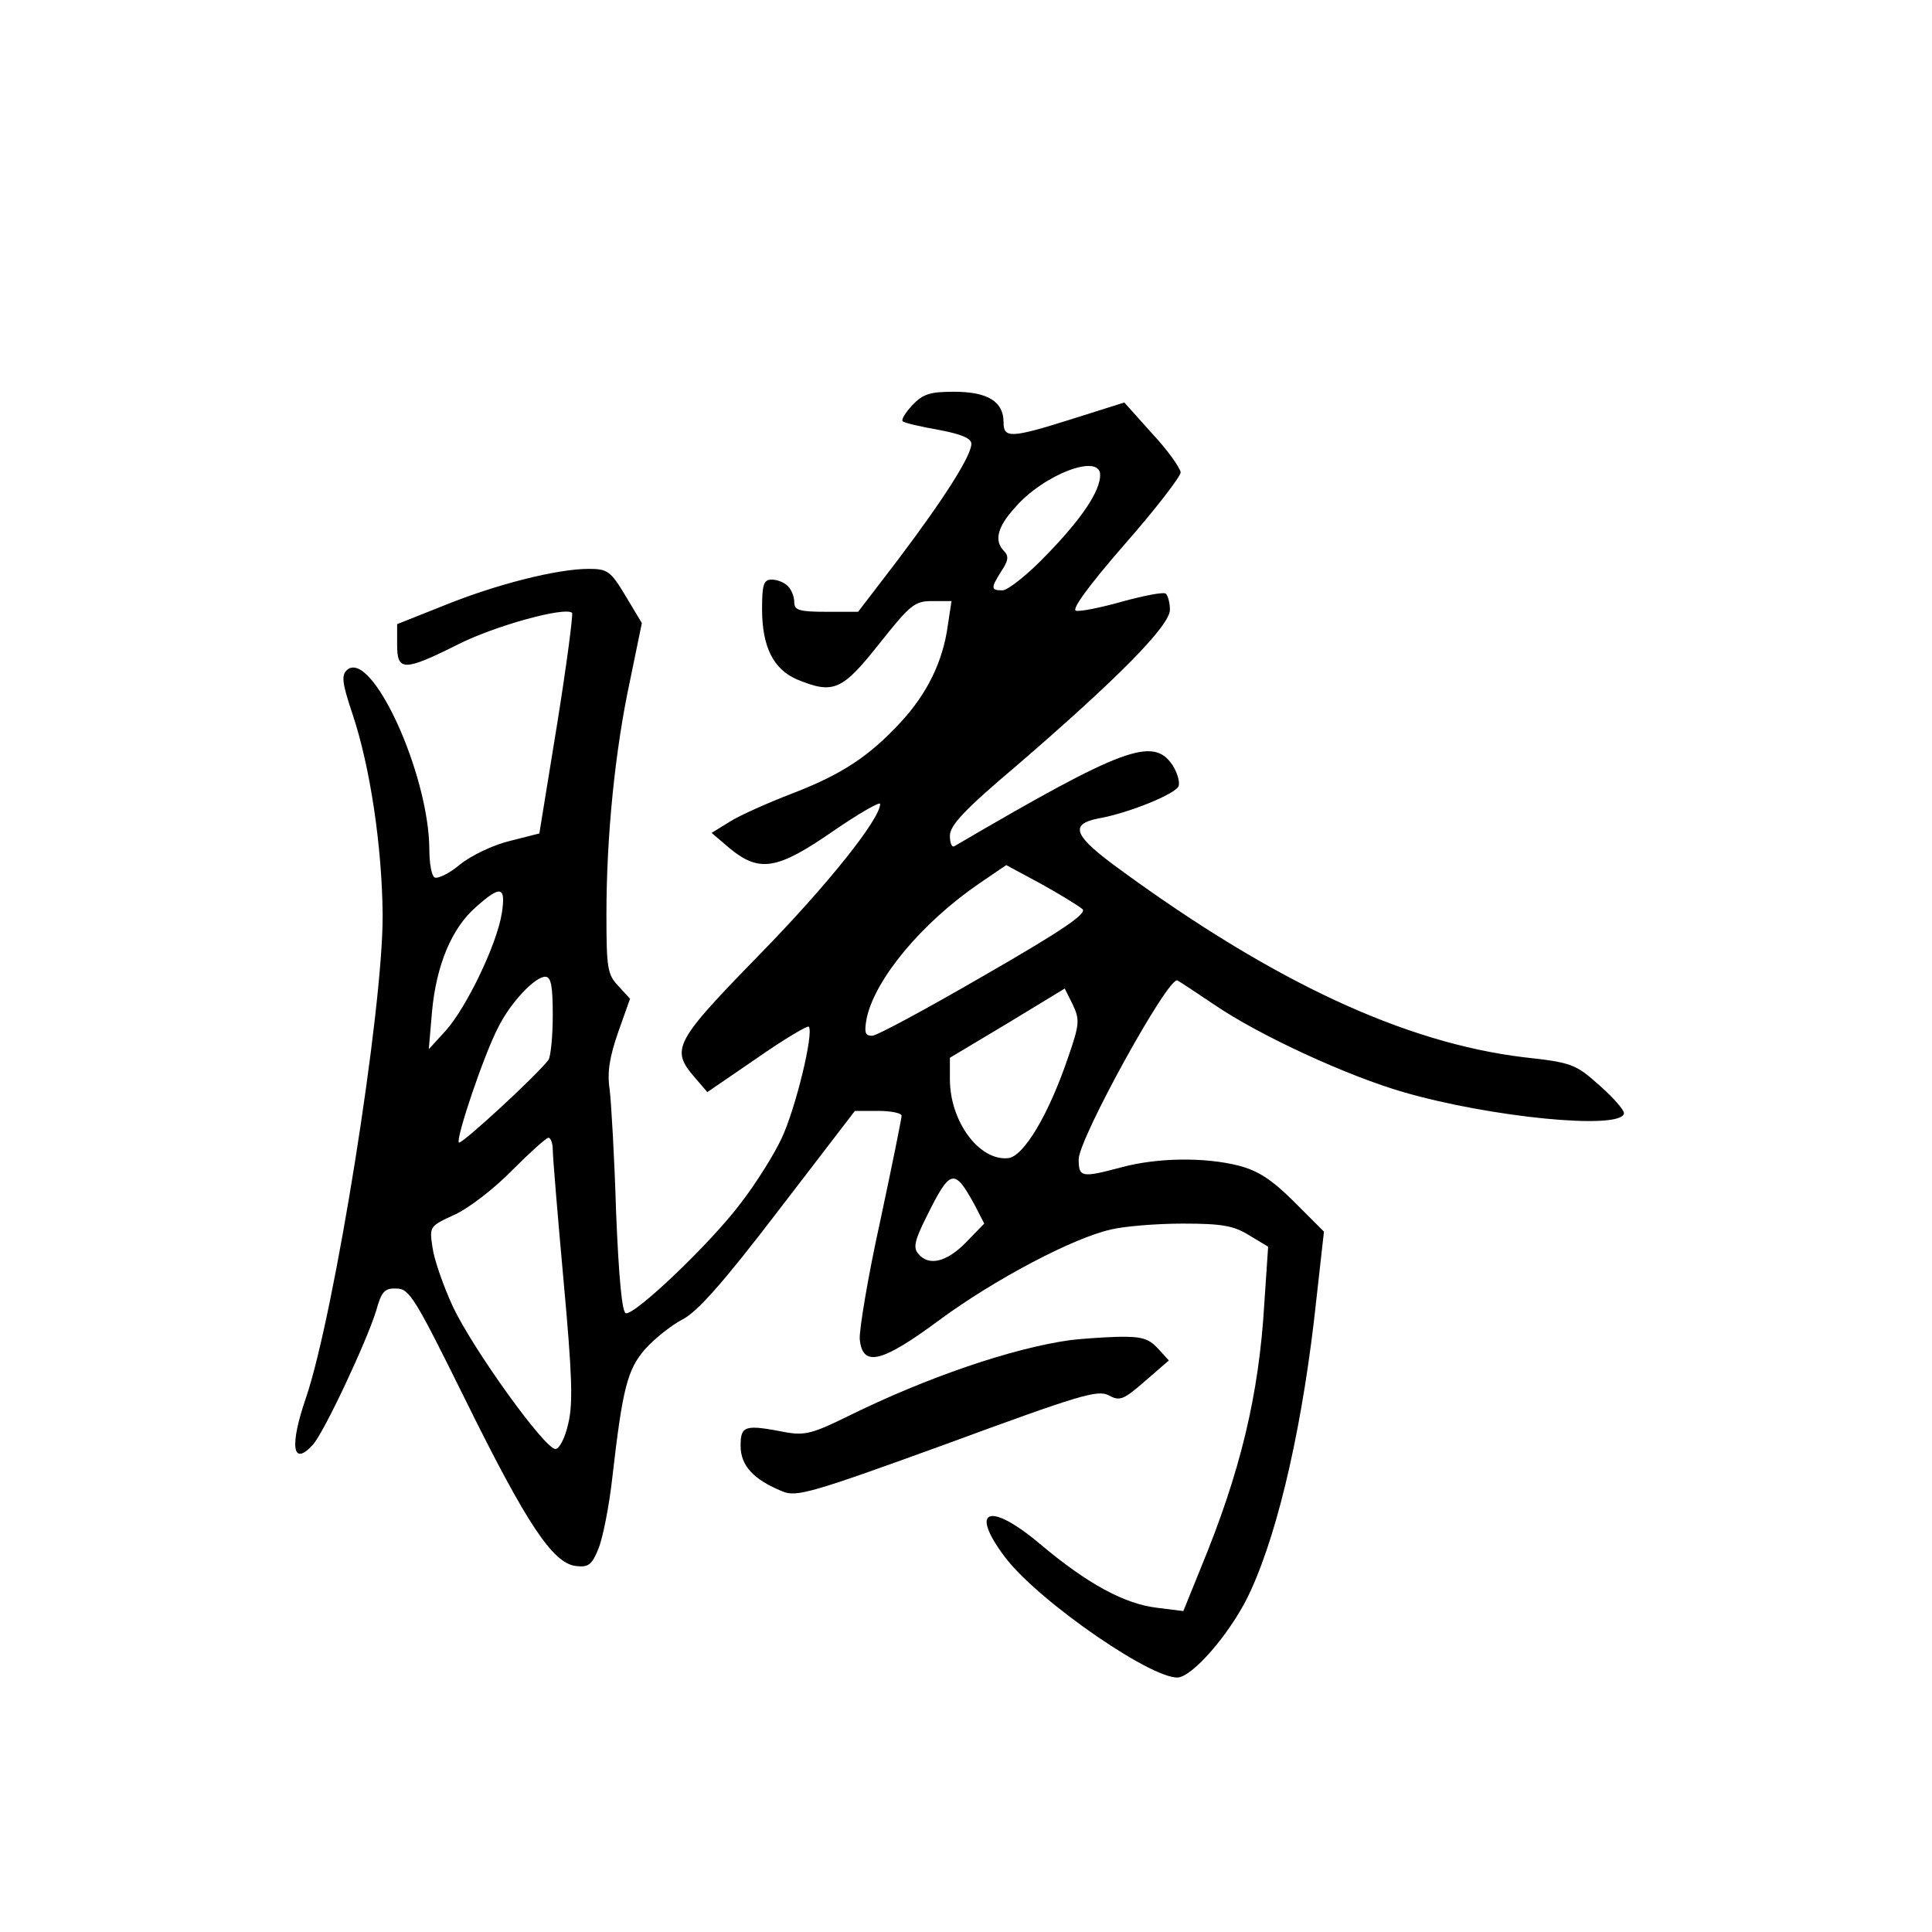 <?xml version="1.0" standalone="no"?>
<!DOCTYPE svg PUBLIC "-//W3C//DTD SVG 20010904//EN"
 "http://www.w3.org/TR/2001/REC-SVG-20010904/DTD/svg10.dtd">
<svg version="1.0" xmlns="http://www.w3.org/2000/svg"
 width="360pt" height="360pt" viewBox="0 0 360 360"
 preserveAspectRatio="xMidYMid meet">
<g transform="translate(0,360) scale(0.1,-0.1)"
fill="#000000" stroke="none">
<path d="M1700 2845 c-13 -14 -21 -27 -18 -30 3 -3 33 -10 67 -16 43 -8 61
-16 61 -26 0 -22 -50 -101 -136 -215 l-75 -98 -59 0 c-51 0 -60 3 -60 18 0 10
-5 23 -12 30 -7 7 -20 12 -30 12 -15 0 -18 -9 -18 -55 0 -70 21 -112 65 -131
68 -28 84 -21 153 66 58 73 66 80 99 80 l36 0 -7 -46 c-9 -66 -38 -126 -87
-179 -59 -64 -110 -98 -204 -134 -44 -17 -96 -40 -115 -52 l-34 -21 34 -29
c55 -45 88 -40 192 32 48 33 88 56 88 51 0 -28 -97 -150 -224 -280 -159 -163
-167 -177 -122 -229 l24 -28 92 63 c50 35 94 61 97 59 10 -11 -25 -155 -51
-209 -14 -30 -48 -84 -75 -119 -56 -75 -199 -211 -215 -206 -7 2 -13 67 -18
188 -3 101 -9 204 -12 229 -5 32 0 61 16 107 l22 62 -22 24 c-20 21 -22 33
-22 133 0 146 16 306 44 436 l22 107 -30 50 c-28 47 -34 51 -69 51 -59 0 -173
-29 -269 -68 l-88 -35 0 -39 c0 -49 13 -49 113 1 69 35 200 71 213 59 2 -3
-10 -96 -28 -208 l-33 -203 -55 -14 c-30 -7 -72 -27 -93 -44 -20 -17 -42 -27
-47 -24 -6 3 -10 27 -10 53 -1 140 -107 372 -153 334 -11 -10 -10 -23 9 -80
34 -100 56 -251 57 -377 1 -176 -90 -745 -143 -900 -31 -90 -25 -129 13 -87
21 23 101 194 118 250 10 36 16 42 38 41 24 0 35 -19 128 -207 114 -231 163
-305 206 -310 23 -3 30 2 42 32 8 19 20 79 26 133 19 166 28 201 61 239 17 19
48 44 69 55 28 14 76 68 180 204 l142 185 43 0 c24 0 44 -4 44 -9 0 -5 -18
-94 -40 -197 -23 -104 -39 -202 -38 -219 5 -53 40 -45 148 35 103 76 249 153
320 169 25 6 85 11 134 11 74 0 95 -4 124 -22 l35 -21 -7 -104 c-10 -173 -45
-317 -119 -496 l-32 -79 -48 6 c-61 7 -130 44 -219 119 -95 80 -133 65 -65
-25 64 -84 286 -236 326 -223 33 10 102 94 132 162 53 116 98 316 122 543 l14
125 -56 56 c-42 42 -68 58 -103 67 -63 16 -151 15 -218 -3 -75 -20 -80 -19
-80 15 0 38 168 343 184 333 6 -3 37 -24 70 -46 84 -57 247 -132 351 -162 162
-47 404 -71 411 -40 1 6 -19 29 -45 52 -45 40 -51 43 -142 53 -222 27 -465
140 -751 349 -87 63 -97 85 -41 96 57 10 144 46 149 60 3 7 -2 25 -11 39 -36
54 -91 34 -407 -151 -5 -2 -8 7 -8 20 0 19 28 49 124 130 189 163 286 261 286
291 0 13 -4 27 -8 30 -5 3 -41 -4 -81 -15 -39 -11 -78 -19 -86 -17 -9 2 24 47
90 123 58 66 105 127 105 135 -1 8 -24 41 -53 72 l-52 58 -95 -30 c-117 -37
-130 -37 -130 -7 0 39 -30 57 -92 57 -45 0 -58 -4 -78 -25z m350 -130 c0 -30
-34 -81 -98 -147 -36 -38 -74 -68 -84 -68 -22 0 -22 4 -2 36 13 19 14 28 5 37
-19 19 -13 45 21 82 53 61 158 101 158 60z m-33 -809 c9 -8 -36 -39 -182 -123
-107 -62 -201 -113 -210 -113 -13 0 -15 6 -10 33 16 73 102 177 210 251 l50
34 65 -35 c36 -20 70 -41 77 -47z m-1082 -8 c-9 -57 -65 -174 -104 -218 l-32
-35 6 70 c8 87 37 156 82 195 46 41 56 39 48 -12z m95 -190 c0 -40 -4 -77 -8
-83 -23 -30 -162 -158 -167 -154 -6 7 46 162 73 214 23 47 69 95 88 95 11 0
14 -18 14 -72z m960 -79 c-36 -106 -82 -183 -111 -187 -54 -6 -109 68 -109
147 l0 40 107 64 107 65 15 -30 c13 -28 13 -36 -9 -99z m-960 -171 c0 -13 9
-122 20 -243 16 -175 18 -230 9 -267 -6 -28 -17 -48 -24 -48 -20 0 -153 185
-191 265 -18 39 -35 88 -38 110 -6 40 -6 40 42 62 26 12 74 49 107 83 33 33
63 60 67 60 4 0 8 -10 8 -22z m786 -103 l18 -35 -34 -35 c-36 -37 -70 -45 -89
-21 -10 11 -6 26 15 68 45 91 52 92 90 23z"/>
<path d="M1995 1103 c-109 -15 -269 -70 -413 -141 -67 -33 -82 -37 -117 -31
-77 15 -85 13 -85 -25 0 -37 24 -63 78 -85 26 -11 54 -3 307 89 245 90 280
101 301 90 20 -11 27 -9 67 26 l45 39 -21 23 c-17 18 -30 22 -76 21 -31 -1
-69 -4 -86 -6z"/>
</g>
</svg>
